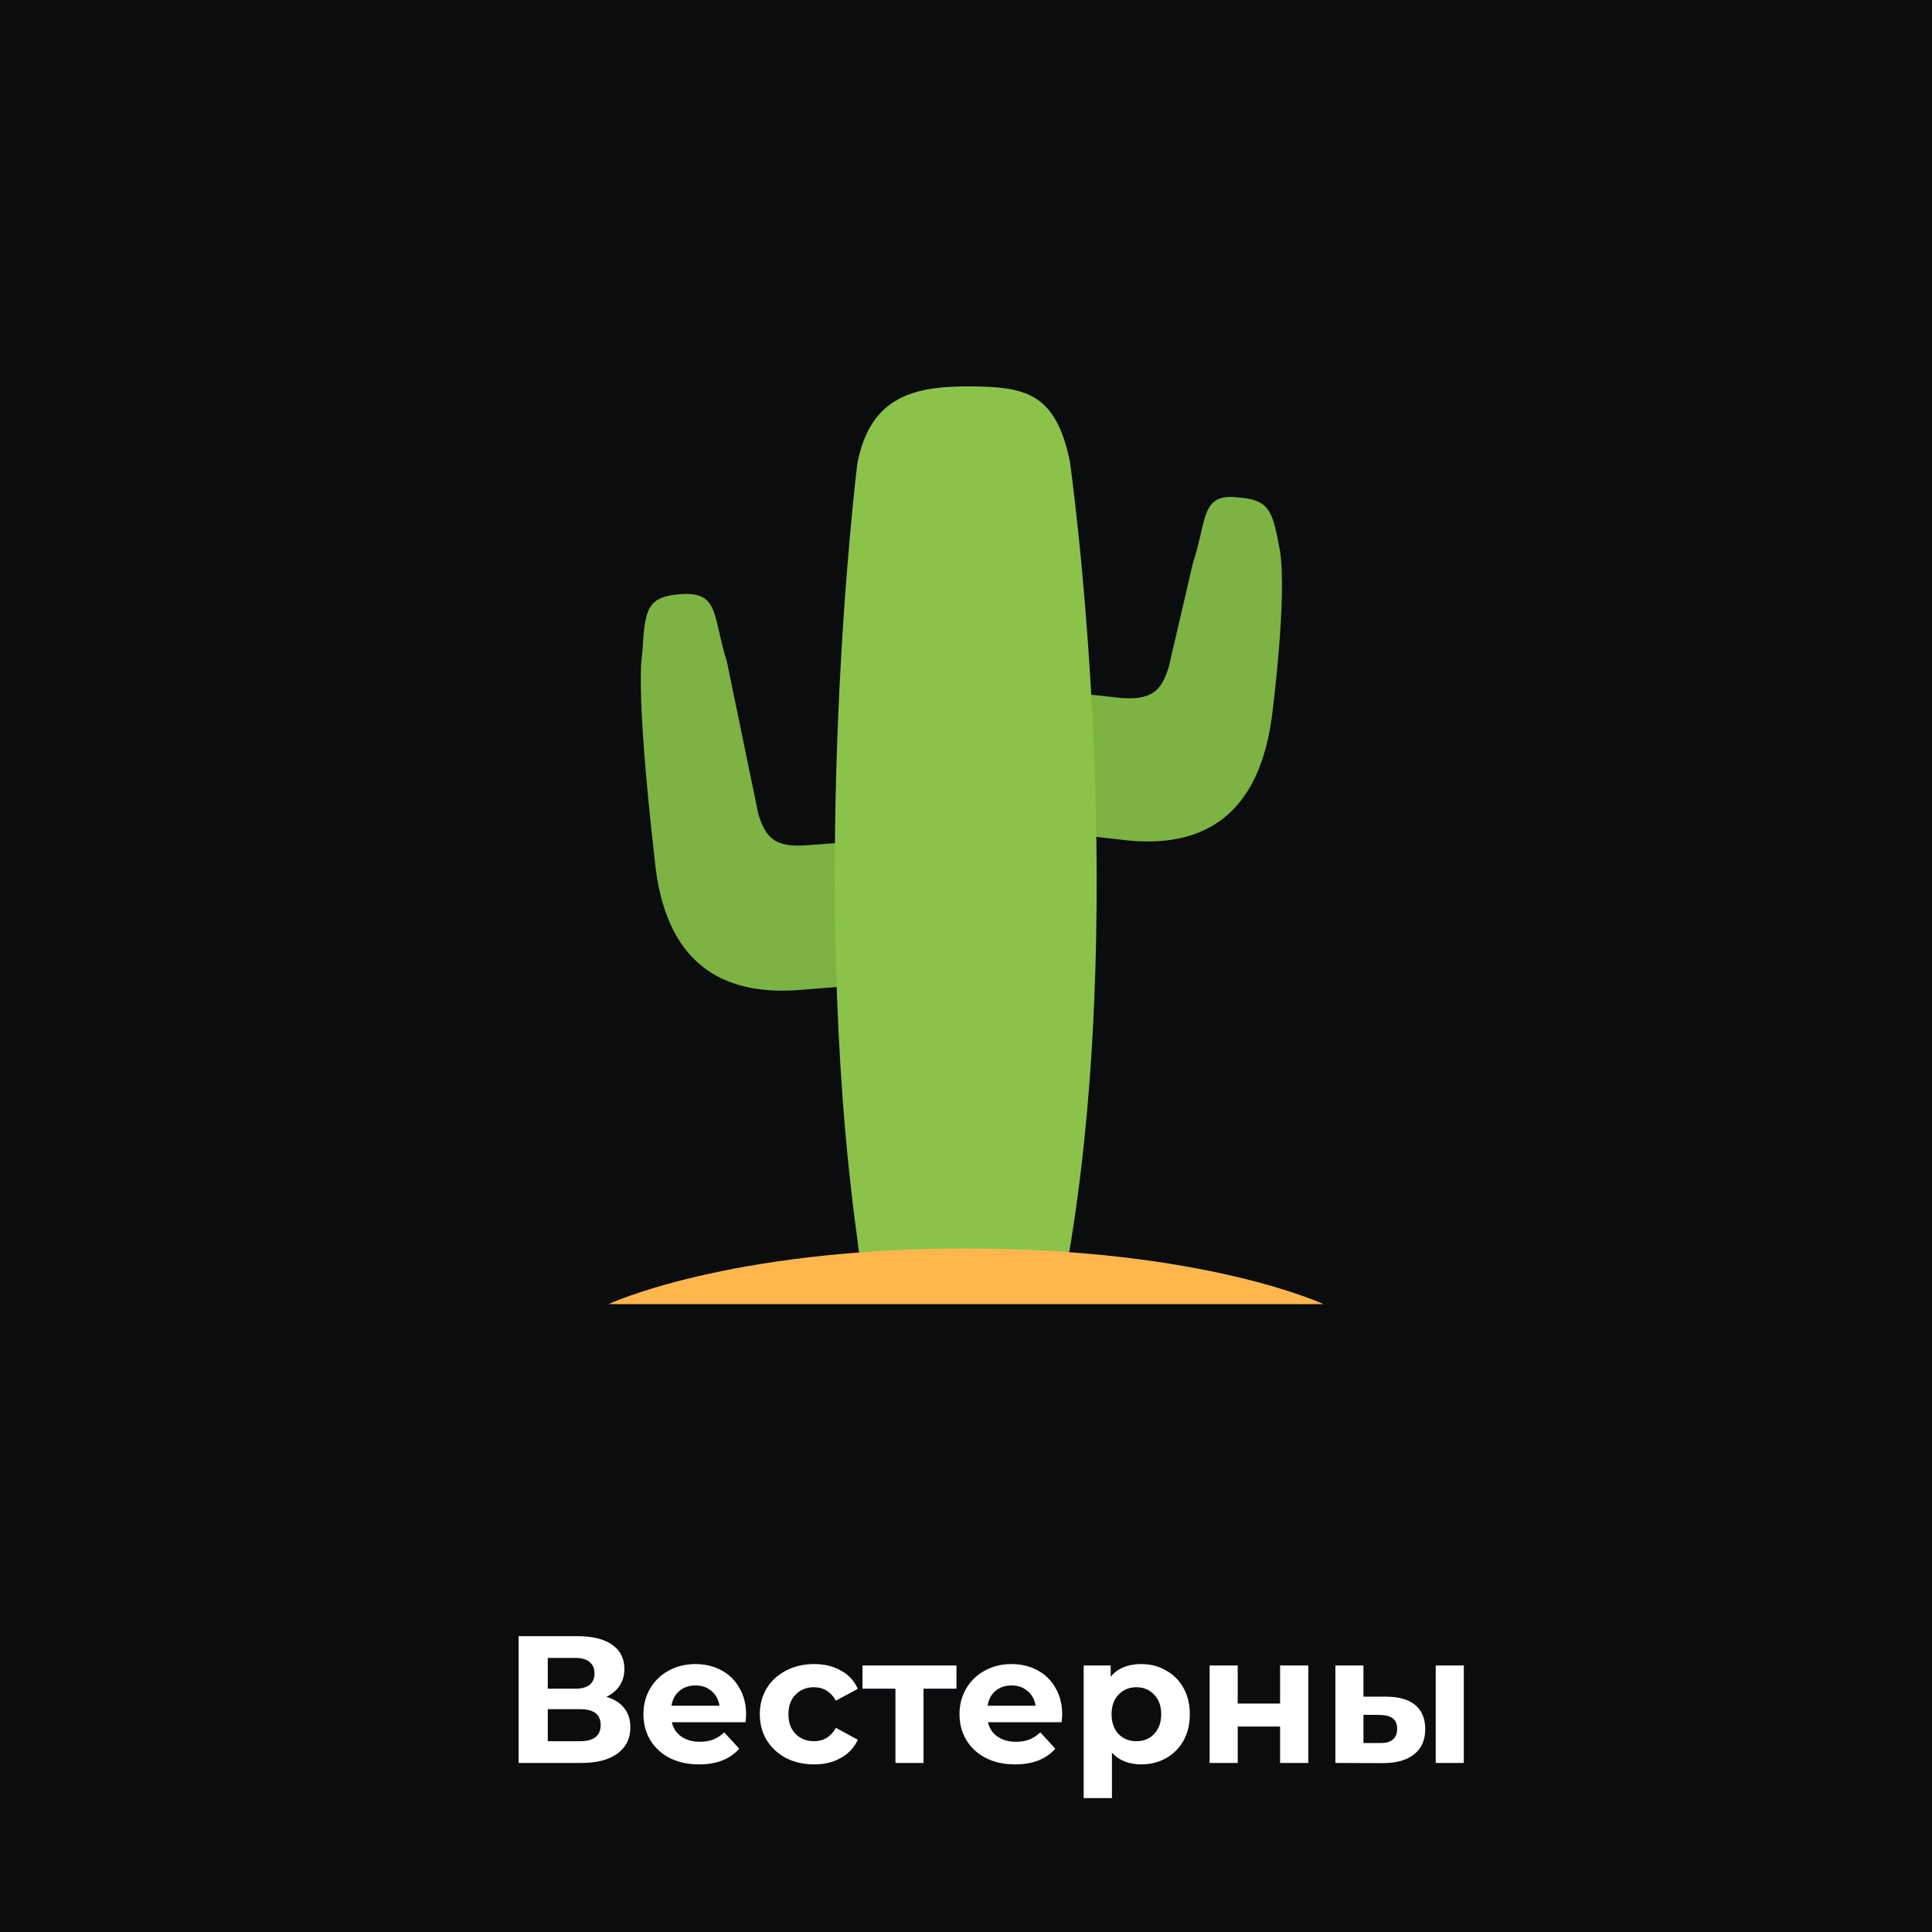 <svg width="160" height="160" viewBox="0 0 160 160" fill="none" xmlns="http://www.w3.org/2000/svg">
<rect width="160" height="160" fill="#0A0C0E"/>
<path d="M50.224 140.525C50.864 140.715 51.354 141.025 51.694 141.455C52.034 141.885 52.204 142.415 52.204 143.045C52.204 143.975 51.849 144.7 51.139 145.22C50.439 145.74 49.434 146 48.124 146H42.949V135.5H47.839C49.059 135.5 50.009 135.735 50.689 136.205C51.369 136.675 51.709 137.345 51.709 138.215C51.709 138.735 51.579 139.195 51.319 139.595C51.059 139.985 50.694 140.295 50.224 140.525ZM45.364 139.85H47.629C48.159 139.85 48.559 139.745 48.829 139.535C49.099 139.315 49.234 138.995 49.234 138.575C49.234 138.165 49.094 137.85 48.814 137.63C48.544 137.41 48.149 137.3 47.629 137.3H45.364V139.85ZM48.034 144.2C49.174 144.2 49.744 143.75 49.744 142.85C49.744 141.98 49.174 141.545 48.034 141.545H45.364V144.2H48.034ZM61.79 141.995C61.79 142.025 61.775 142.235 61.745 142.625H55.64C55.75 143.125 56.01 143.52 56.42 143.81C56.83 144.1 57.34 144.245 57.95 144.245C58.37 144.245 58.74 144.185 59.06 144.065C59.39 143.935 59.695 143.735 59.975 143.465L61.22 144.815C60.46 145.685 59.35 146.12 57.89 146.12C56.98 146.12 56.175 145.945 55.475 145.595C54.775 145.235 54.235 144.74 53.855 144.11C53.475 143.48 53.285 142.765 53.285 141.965C53.285 141.175 53.47 140.465 53.84 139.835C54.22 139.195 54.735 138.7 55.385 138.35C56.045 137.99 56.78 137.81 57.59 137.81C58.38 137.81 59.095 137.98 59.735 138.32C60.375 138.66 60.875 139.15 61.235 139.79C61.605 140.42 61.79 141.155 61.79 141.995ZM57.605 139.58C57.075 139.58 56.63 139.73 56.27 140.03C55.91 140.33 55.69 140.74 55.61 141.26H59.585C59.505 140.75 59.285 140.345 58.925 140.045C58.565 139.735 58.125 139.58 57.605 139.58ZM67.424 146.12C66.564 146.12 65.789 145.945 65.099 145.595C64.419 145.235 63.884 144.74 63.494 144.11C63.114 143.48 62.924 142.765 62.924 141.965C62.924 141.165 63.114 140.45 63.494 139.82C63.884 139.19 64.419 138.7 65.099 138.35C65.789 137.99 66.564 137.81 67.424 137.81C68.274 137.81 69.014 137.99 69.644 138.35C70.284 138.7 70.749 139.205 71.039 139.865L69.224 140.84C68.804 140.1 68.199 139.73 67.409 139.73C66.799 139.73 66.294 139.93 65.894 140.33C65.494 140.73 65.294 141.275 65.294 141.965C65.294 142.655 65.494 143.2 65.894 143.6C66.294 144 66.799 144.2 67.409 144.2C68.209 144.2 68.814 143.83 69.224 143.09L71.039 144.08C70.749 144.72 70.284 145.22 69.644 145.58C69.014 145.94 68.274 146.12 67.424 146.12ZM79.212 139.85H76.482V146H74.157V139.85H71.427V137.93H79.212V139.85ZM87.967 141.995C87.967 142.025 87.952 142.235 87.922 142.625H81.817C81.927 143.125 82.187 143.52 82.597 143.81C83.007 144.1 83.517 144.245 84.127 144.245C84.547 144.245 84.917 144.185 85.237 144.065C85.567 143.935 85.872 143.735 86.152 143.465L87.397 144.815C86.637 145.685 85.527 146.12 84.067 146.12C83.157 146.12 82.352 145.945 81.652 145.595C80.952 145.235 80.412 144.74 80.032 144.11C79.652 143.48 79.462 142.765 79.462 141.965C79.462 141.175 79.647 140.465 80.017 139.835C80.397 139.195 80.912 138.7 81.562 138.35C82.222 137.99 82.957 137.81 83.767 137.81C84.557 137.81 85.272 137.98 85.912 138.32C86.552 138.66 87.052 139.15 87.412 139.79C87.782 140.42 87.967 141.155 87.967 141.995ZM83.782 139.58C83.252 139.58 82.807 139.73 82.447 140.03C82.087 140.33 81.867 140.74 81.787 141.26H85.762C85.682 140.75 85.462 140.345 85.102 140.045C84.742 139.735 84.302 139.58 83.782 139.58ZM94.516 137.81C95.266 137.81 95.946 137.985 96.556 138.335C97.176 138.675 97.661 139.16 98.011 139.79C98.361 140.41 98.536 141.135 98.536 141.965C98.536 142.795 98.361 143.525 98.011 144.155C97.661 144.775 97.176 145.26 96.556 145.61C95.946 145.95 95.266 146.12 94.516 146.12C93.486 146.12 92.676 145.795 92.086 145.145V148.91H89.746V137.93H91.981V138.86C92.561 138.16 93.406 137.81 94.516 137.81ZM94.111 144.2C94.711 144.2 95.201 144 95.581 143.6C95.971 143.19 96.166 142.645 96.166 141.965C96.166 141.285 95.971 140.745 95.581 140.345C95.201 139.935 94.711 139.73 94.111 139.73C93.511 139.73 93.016 139.935 92.626 140.345C92.246 140.745 92.056 141.285 92.056 141.965C92.056 142.645 92.246 143.19 92.626 143.6C93.016 144 93.511 144.2 94.111 144.2ZM100.176 137.93H102.501V141.08H106.011V137.93H108.351V146H106.011V142.985H102.501V146H100.176V137.93ZM114.836 140.51C115.886 140.52 116.681 140.755 117.221 141.215C117.761 141.675 118.031 142.335 118.031 143.195C118.031 144.095 117.726 144.79 117.116 145.28C116.506 145.77 115.641 146.015 114.521 146.015L110.591 146V137.93H112.916V140.51H114.836ZM118.901 137.93H121.226V146H118.901V137.93ZM114.311 144.35C114.761 144.36 115.106 144.265 115.346 144.065C115.586 143.865 115.706 143.565 115.706 143.165C115.706 142.775 115.586 142.49 115.346 142.31C115.116 142.13 114.771 142.035 114.311 142.025L112.916 142.01V144.35H114.311Z" fill="white"/>
<path d="M102.6 41.2C99.4 40.8 100 43 98.8 46.6L96.8 55.2C96.2 57.2 95.4 58 92.8 57.8L82 56.6C78.8 56.2 75.8 58.6 75.6 61.8C75.2 65 77.6 68 80.8 68.2L93.4 69.6C99.4 70.2 104.4 67.8 105.4 58.8C105.4 58.8 106.6 49.4 106 45.6C105.4 42.4 105.2 41.4 102.6 41.2Z" fill="#7CB342"/>
<path d="M56.4 49.2C59.6 49 59 51 60.2 54.8L62.8 67.4C63.4 69.4 64.2 70.2 66.8 70L77.6 69.2C80.8 69 83.6 71.4 84 74.6C84.2 77.8 81.8 80.6 78.6 81L66 82C60 82.4 55 80 54.2 71C54.2 71 52.6 57.6 53.2 54C53.4 50.4 53.6 49.4 56.4 49.2Z" fill="#7CB342"/>
<path d="M80 32C75.2 32 72 33.2 71 38.4C71 38.4 66.8 72.2 71 102.6C71.6 109 75 105 79.8 105C84.6 105 87.4 110.4 88.6 103.4C93.6 73.2 88.6 38.2 88.6 38.2C87.4 32.4 84.8 32 80 32Z" fill="#8BC34A"/>
<path d="M109.6 108H50.4C50.4 108 60.2 103.4 80 103.4C99.8 103.4 109.6 108 109.6 108Z" fill="#FFB74D"/>
</svg>
